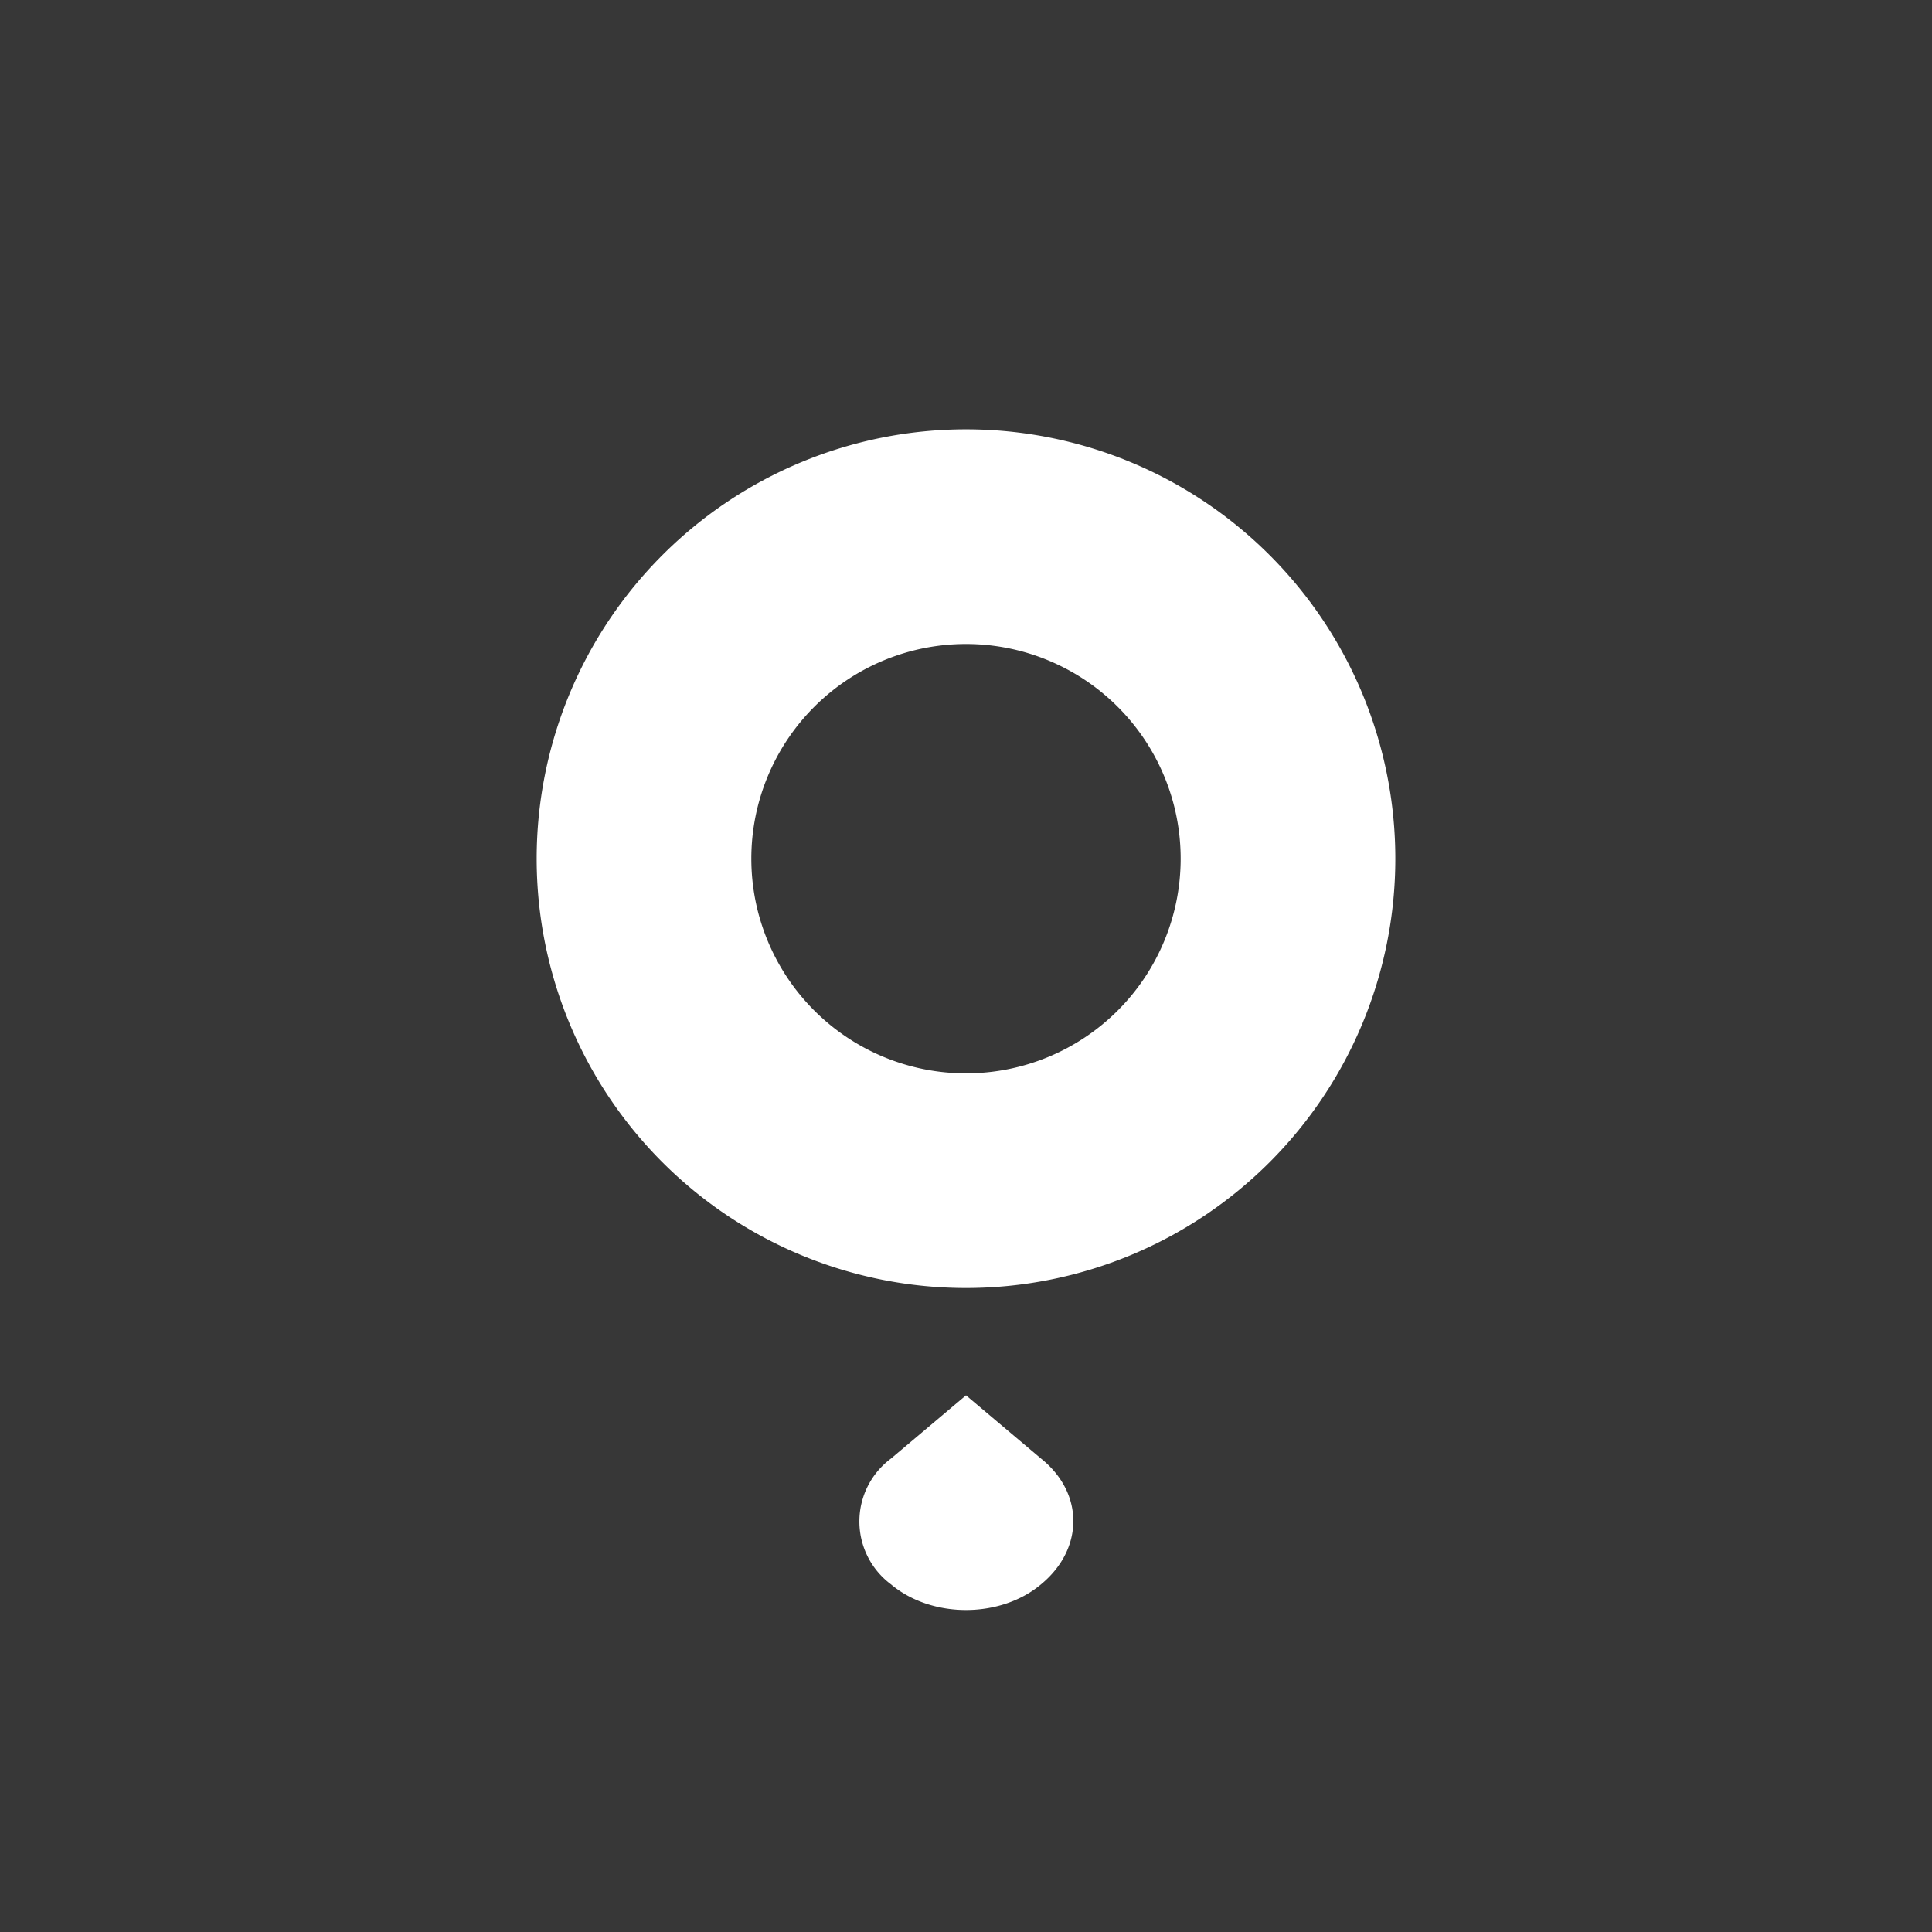<!-- by TradingView --><svg width="18" height="18" viewBox="0 0 18 18" xmlns="http://www.w3.org/2000/svg"><path fill="#373737" d="M0 0h18v18H0z"/><path fill-rule="evenodd" d="M9 12a4 4 0 1 0 0-8 4 4 0 0 0 0 8Zm0-2a2 2 0 1 0 0-4 2 2 0 0 0 0 4Z" fill="#fff"/><path d="m9 13 .7.59c.4.32.4.84 0 1.17-.38.32-1.02.32-1.4 0a.73.73 0 0 1 0-1.17L9 13Z" fill="#fff"/></svg>